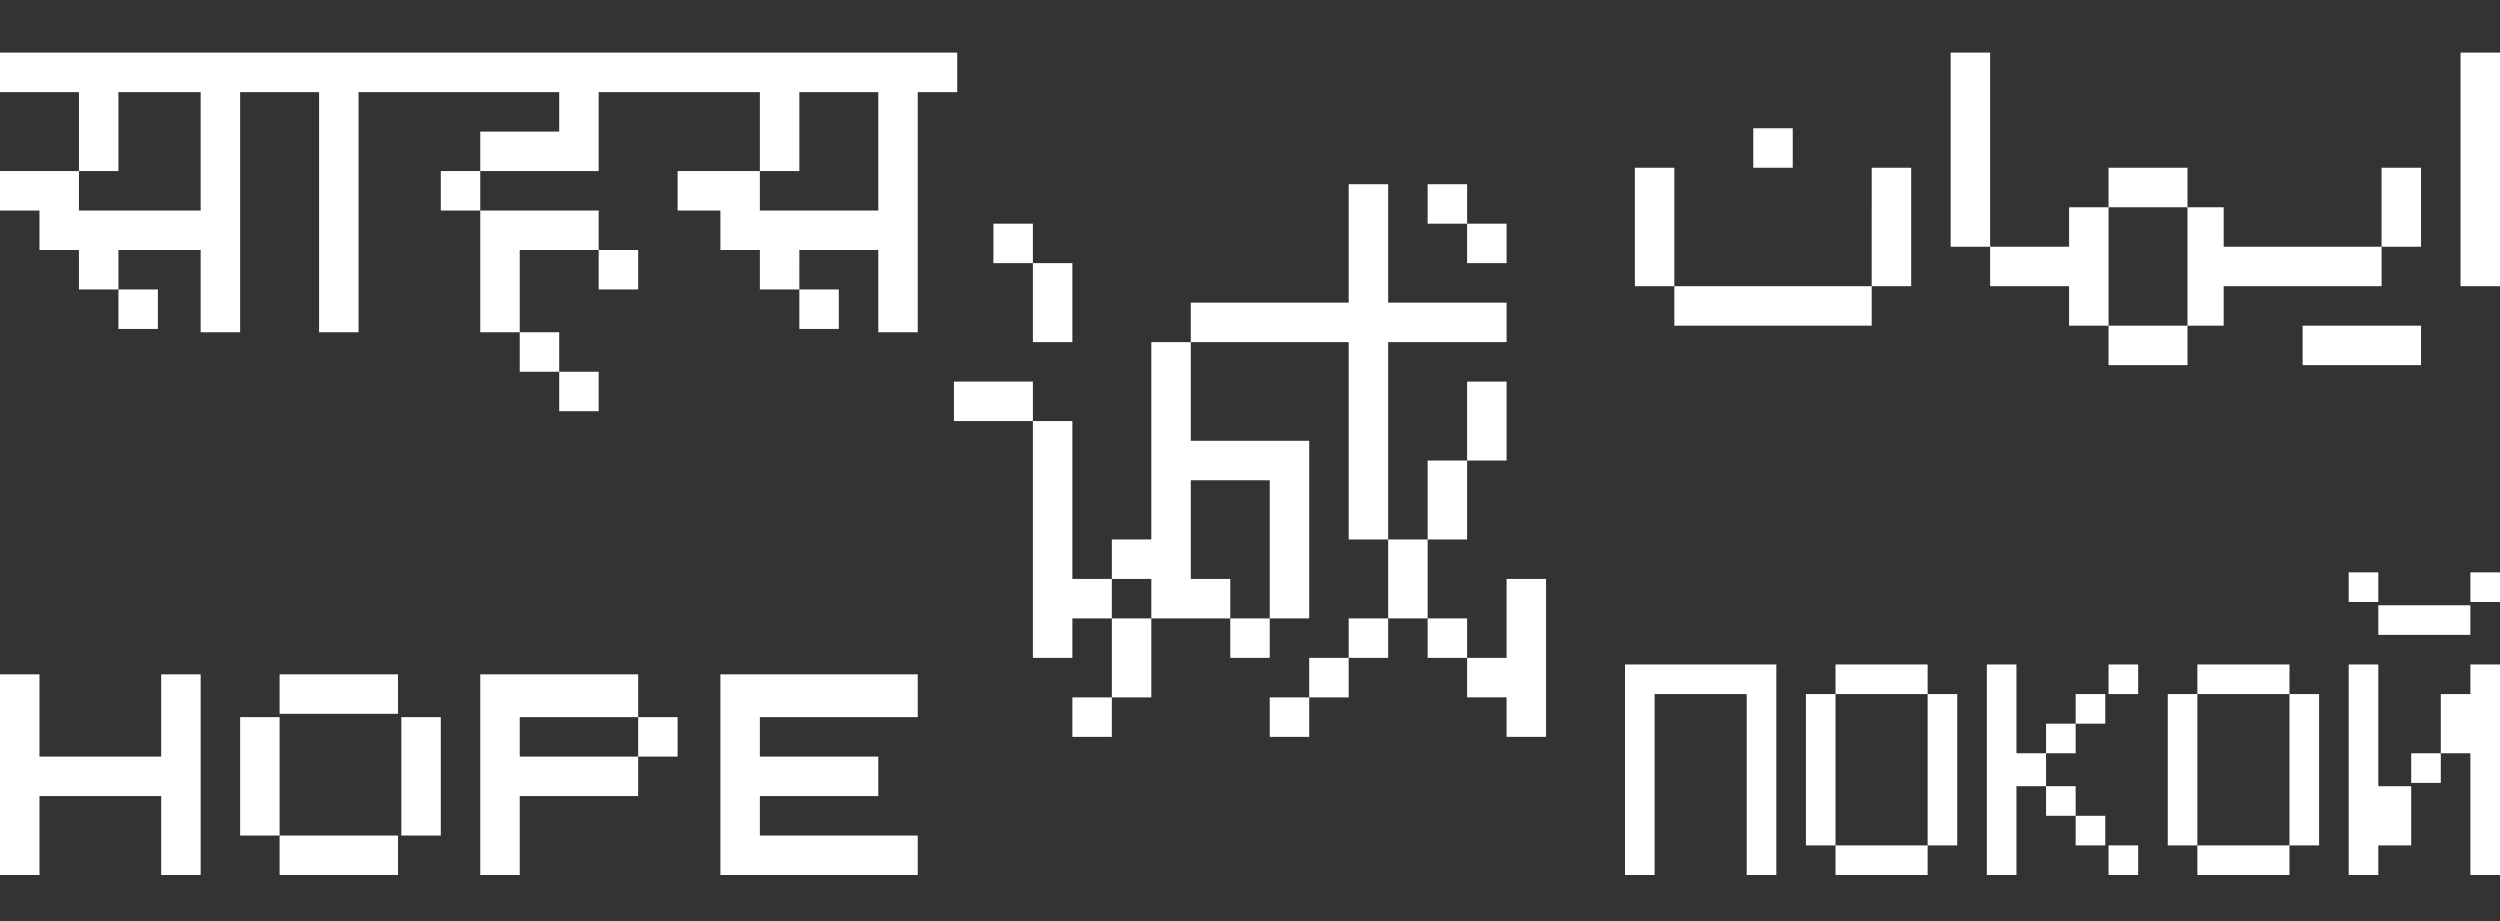 <svg xmlns="http://www.w3.org/2000/svg" viewBox="0 0 76 28" fill="#ffffffcc"><rect x="0" y="0" width="76" height="28" fill="#333333" stroke="none"/><path d="M21.9 20.5v6.1h6v-1.2h-4.8v-1.2h3.6V23h-3.6v-1.2h4.8v-1.3h-6zM7.3 21.8h1.2v3.6H7.3zm4.9 0h1.2v3.6h-1.2zm-3.7-1.3h3.6v1.2H8.5zm0 4.9h3.6v1.2H8.5zm7.3-3.6h3.6v-1.3h-4.8v6.1h1.2v-2.4h3.6V23h-3.6v-1.2z"/><path d="M19.4 21.8h1.2V23h-1.2zM4.9 23H1.2v-2.5H0v6.1h1.2v-2.4h3.7v2.4h1.2v-6.1H4.9V23zM44.6 6.8h1.2V8h-1.2zm-14.4 0h1.2V8h-1.2zM31.4 8h1.2v2.4h-1.2zm6 10.8h1.2V20h-1.2zm-4.8-1.2v-4.8h-1.2V20h1.2v-1.2h1.2v-1.2h-1.2zm0 3.6h1.2v1.2h-1.2zm10.8-2.4h1.2V20h-1.2zm-2.4 0h1.2V20H41zM39.8 20H41v1.2h-1.2zm-1.2 1.2h1.2v1.2h-1.2z"/><path d="M33.8 18.8H35v2.4h-1.2zm8.4-2.4h1.2v2.4h-1.2zm1.2-2.4h1.2v2.4h-1.2zm1.2-2.4h1.2V14h-1.2zm1.2 8.4h-1.2v1.2h1.2v1.2H47v-4.8h-1.2V20z"/><path d="M45.8 10.4V9.2h-3.6V5.6H41v3.6h-4.8v1.2H41v6h1.2v-6h3.6zM29 11.6h2.4v1.2H29zm14.4-6h1.2v1.2h-1.2z"/><path d="M35 16.4h-1.2v1.2H35v1.2h2.4v-1.2h-1.2v-3h2.4v4.2h1.2v-5.4h-3.6v-3H35v6zM0 2.8h2.4v2.4h1.2V2.8h2.5v3.6H2.4V5.2H0v1.2h1.2v1.2h1.2v1.2h1.2V7.6h2.5v2.5h1.2V2.8h2.4v7.3h1.2V2.8H17V4h-2.4v1.2h3.6V2.8h4.9v2.4h1.2V2.8h2.4v3.6h-3.6V5.2h-2.5v1.2h1.3v1.2h1.2v1.2h1.2V7.6h2.4v2.5h1.2V2.8h1.2V1.6H0v1.2z"/><path d="M13.4 5.2h1.2v1.2h-1.2zm1.2 3.6v1.3h1.2V7.6h2.4V6.4h-3.6v2.4z"/><path d="M15.8 10.1H17v1.2h-1.2zm1.2 1.2h1.2v1.2H17zm1.2-3.7h1.2v1.2h-1.2zm6.1 1.2h1.2V10h-1.2zm-20.7 0h1.2V10H3.6zm49.7-4.9h1.2v1.2h-1.2zm-2.4 2.4V5.1h-1.2v3.6h1.2V6.3zm6 0v2.4h1.2V5.1h-1.2v1.2zm16.7-.4v-.8h-1.2v2.4h1.2V5.9zM60.5 3.6v-2h-1.2v5.9h1.2V3.6zm14.3-2v7.1H76V1.6h-1.2zM50.9 8.7v1.2h6V8.7h-6zm15.6-2.4V5.1h-2.4v1.2h2.4zm0 3.6h1.1V8.7h4.8V7.5h-4.8V6.3h-1.1v3.6h-2.4v1.2h2.4V9.9z"/><path d="M64.1 6.3h-1.2v1.2h-2.4v1.2h2.4v1.2h1.2V6.3zm9.5 3.6H70v1.2h3.6V9.9zM49.4 26.6h.9v-5.5h2.8v5.5h.9v-6.4h-4.6v6.4zm5.5-5.5h.9v4.6h-.9zm.9-.9h2.8v.9h-2.8zm0 5.5h2.8v.9h-2.8zm2.8-4.6h.9v4.6h-.9zm7.3 0h.9v4.6h-.9zm.9-.9h2.8v.9h-2.8zm5.5-1.8h2.8v.9h-2.8zm-5.5 7.3h2.8v.9h-2.8zm2.8-4.6h.9v4.6h-.9zm-8.3-.9h-.9v6.4h.9v-2.7h.9v-1h-.9v-2.7zm11 0h-.9v6.4h.9v-.9h1v-1.8h-1v-3.7zm2.8.9h-.9v1.8h.9v3.7h.9v-6.4h-.9v.9zm-12.9.9h.9v.9h-.9z"/><path d="M73.3 22.9h.9v.9h-.9zm-11.1 1h.9v.9h-.9zm.9.9h.9v.9h-.9zm1 .9h.9v.9h-.9zm-1-4.6h.9v.9h-.9zm1-.9h.9v.9h-.9zm7.3-2.8h.9v.9h-.9zm3.7 0h.9v.9h-.9z"/><path fill="none" d="M0 0h76v28H0z"/></svg>